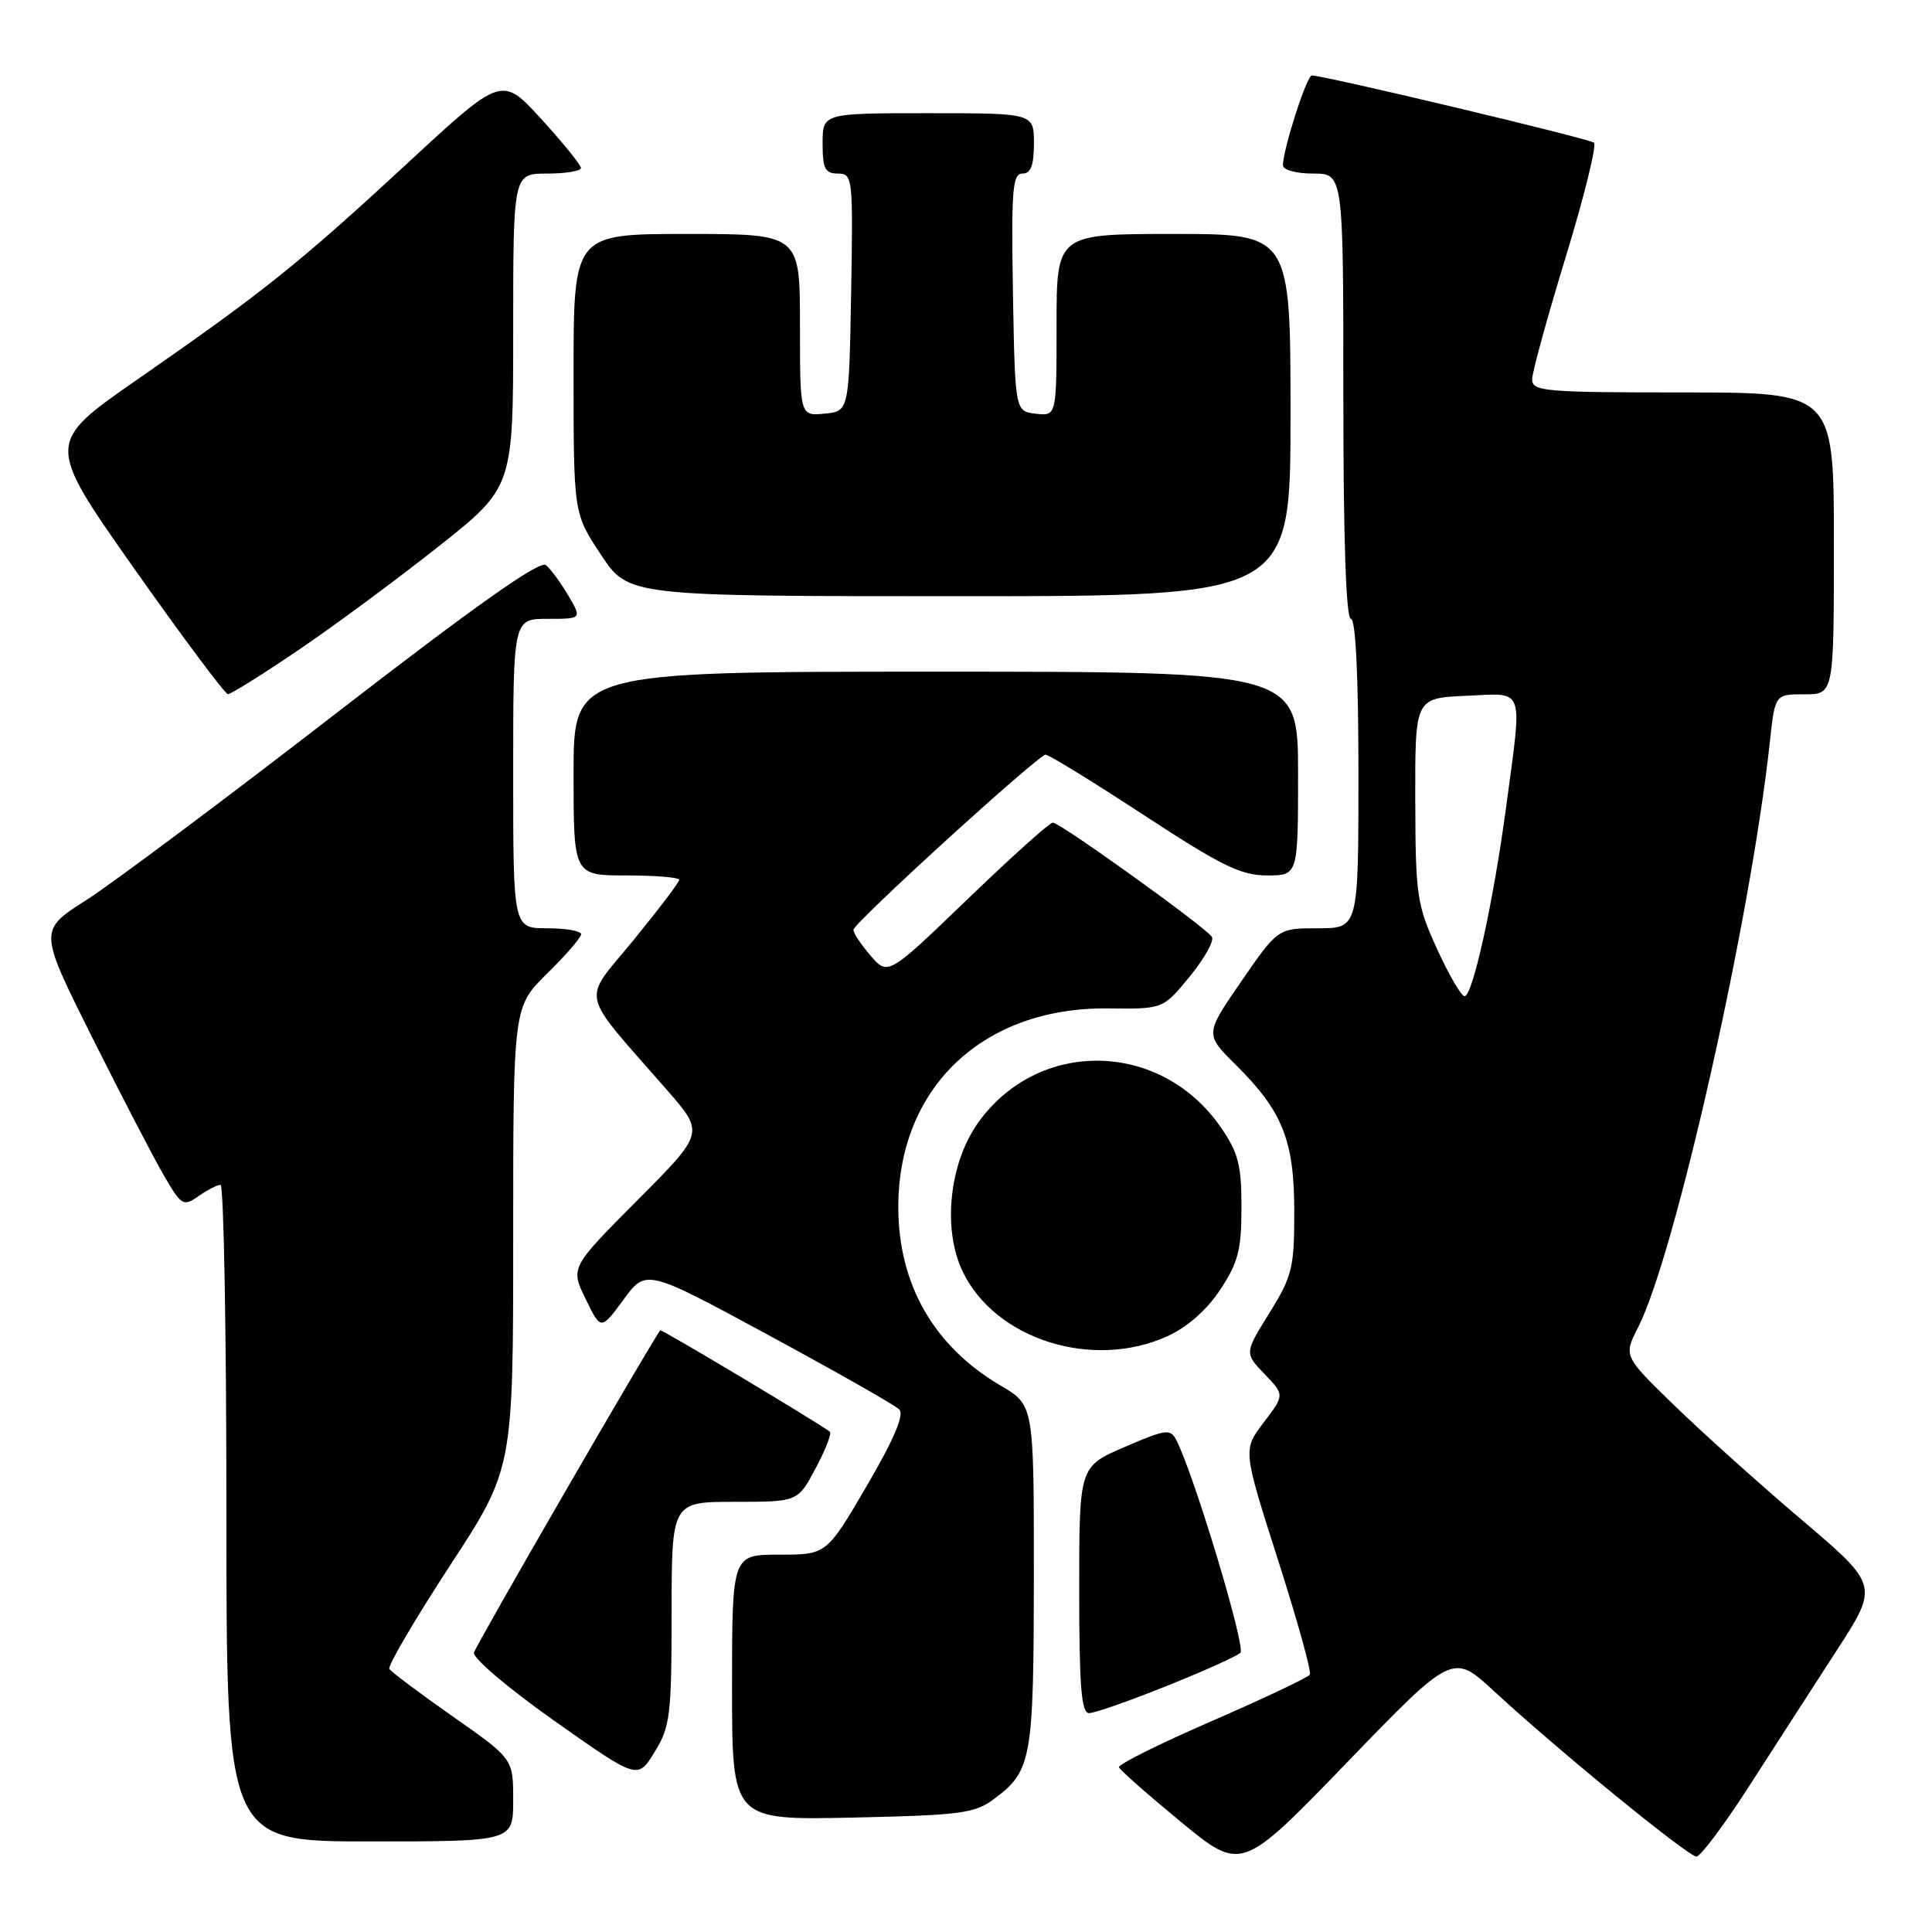 <?xml version="1.0" encoding="UTF-8" standalone="no"?>
<!DOCTYPE svg PUBLIC "-//W3C//DTD SVG 1.1//EN" "http://www.w3.org/Graphics/SVG/1.1/DTD/svg11.dtd" >
<svg xmlns="http://www.w3.org/2000/svg" xmlns:xlink="http://www.w3.org/1999/xlink" version="1.1" viewBox="0 0 256 256">
 <g >
 <path fill="currentColor"
d=" M 198.00 224.12 C 206.37 231.86 223.68 246.00 224.79 246.00 C 225.33 246.00 228.44 241.84 231.72 236.75 C 234.99 231.66 240.21 223.58 243.31 218.79 C 248.96 210.08 248.96 210.08 238.73 201.38 C 233.10 196.60 225.49 189.76 221.81 186.18 C 215.12 179.68 215.12 179.68 217.05 175.90 C 221.97 166.26 232.01 121.61 234.52 98.25 C 235.20 92.00 235.20 92.00 239.10 92.00 C 243.00 92.00 243.00 92.00 243.00 72.00 C 243.00 52.00 243.00 52.00 223.00 52.00 C 204.61 52.00 203.00 51.86 203.02 50.25 C 203.03 49.29 205.04 41.98 207.48 34.01 C 209.92 26.03 211.59 19.24 211.21 18.91 C 210.57 18.36 175.47 10.00 173.82 10.00 C 173.15 10.00 170.00 19.80 170.00 21.90 C 170.00 22.52 171.77 23.00 174.00 23.00 C 178.00 23.00 178.00 23.00 178.00 52.50 C 178.00 71.50 178.36 82.00 179.00 82.00 C 179.63 82.00 180.00 89.50 180.00 102.50 C 180.00 123.00 180.00 123.00 174.66 123.00 C 169.33 123.00 169.33 123.00 164.49 130.02 C 159.65 137.04 159.65 137.04 163.75 141.10 C 169.96 147.25 171.50 151.13 171.50 160.59 C 171.50 168.00 171.22 169.12 168.20 173.98 C 164.90 179.29 164.90 179.29 167.56 182.07 C 170.22 184.84 170.22 184.84 167.45 188.48 C 164.68 192.11 164.68 192.11 169.33 206.66 C 171.89 214.66 173.80 221.52 173.56 221.90 C 173.33 222.27 167.49 225.04 160.59 228.04 C 153.68 231.04 148.14 233.80 148.27 234.17 C 148.39 234.54 152.10 237.80 156.50 241.43 C 164.50 248.01 164.50 248.01 178.50 233.52 C 192.50 219.03 192.50 219.03 198.00 224.12 Z  M 68.00 238.52 C 68.00 233.05 68.00 233.05 60.01 227.45 C 55.62 224.37 51.83 221.53 51.59 221.14 C 51.35 220.75 54.94 214.63 59.57 207.53 C 68.00 194.64 68.00 194.64 68.00 164.03 C 68.00 133.42 68.00 133.42 72.50 129.00 C 74.97 126.57 77.00 124.23 77.00 123.79 C 77.00 123.36 74.97 123.00 72.50 123.00 C 68.00 123.00 68.00 123.00 68.00 102.50 C 68.00 82.00 68.00 82.00 72.56 82.00 C 77.11 82.00 77.11 82.00 75.31 78.92 C 74.31 77.23 72.98 75.41 72.34 74.88 C 71.54 74.21 63.05 80.20 44.44 94.59 C 29.73 105.97 14.86 117.08 11.41 119.28 C 5.13 123.28 5.13 123.28 12.18 137.39 C 16.06 145.15 20.35 153.41 21.71 155.74 C 24.05 159.77 24.29 159.91 26.31 158.49 C 27.49 157.67 28.79 157.00 29.22 157.00 C 29.65 157.00 30.00 176.57 30.00 200.50 C 30.00 244.00 30.00 244.00 49.00 244.00 C 68.00 244.00 68.00 244.00 68.00 238.52 Z  M 131.68 238.40 C 136.71 234.66 136.97 233.23 136.99 208.85 C 137.00 186.19 137.00 186.19 132.61 183.61 C 123.77 178.43 119.05 170.23 119.03 160.00 C 119.00 144.12 130.25 133.44 146.80 133.62 C 154.11 133.71 154.11 133.71 157.64 129.40 C 159.58 127.03 160.91 124.66 160.58 124.14 C 159.80 122.88 140.48 109.00 139.50 109.00 C 139.08 109.00 133.99 113.57 128.20 119.15 C 117.66 129.30 117.66 129.30 115.33 126.60 C 114.05 125.11 113.04 123.58 113.09 123.19 C 113.22 122.20 137.59 100.00 138.55 100.00 C 138.99 100.00 144.84 103.60 151.56 108.00 C 161.83 114.72 164.43 116.00 167.89 116.00 C 172.00 116.00 172.00 116.00 172.00 102.50 C 172.00 89.00 172.00 89.00 124.00 89.00 C 76.00 89.00 76.00 89.00 76.00 102.50 C 76.00 116.00 76.00 116.00 83.00 116.00 C 86.85 116.00 90.00 116.26 90.00 116.58 C 90.00 116.90 87.26 120.51 83.92 124.60 C 77.05 133.00 76.57 130.90 88.42 144.48 C 93.34 150.12 93.34 150.12 84.46 159.04 C 75.58 167.96 75.58 167.96 77.60 172.12 C 79.62 176.28 79.62 176.28 82.62 172.21 C 85.61 168.13 85.61 168.13 101.87 176.93 C 110.81 181.77 118.59 186.19 119.15 186.75 C 119.85 187.45 118.48 190.67 114.85 196.89 C 109.52 206.00 109.52 206.00 103.26 206.00 C 97.00 206.00 97.00 206.00 97.00 223.59 C 97.00 241.18 97.00 241.18 112.93 240.84 C 127.23 240.53 129.15 240.29 131.68 238.40 Z  M 88.99 213.75 C 89.00 199.00 89.00 199.00 97.36 199.00 C 105.72 199.00 105.72 199.00 108.08 194.55 C 109.38 192.11 110.23 189.93 109.97 189.72 C 108.69 188.68 87.61 176.07 87.48 176.27 C 85.13 179.79 63.01 218.08 62.80 218.99 C 62.64 219.71 67.45 223.79 73.50 228.05 C 84.50 235.81 84.50 235.81 86.74 232.15 C 88.80 228.80 88.99 227.28 88.99 213.75 Z  M 154.56 223.41 C 159.48 221.44 163.89 219.46 164.36 219.00 C 165.11 218.28 158.22 195.39 155.87 190.82 C 155.08 189.29 154.48 189.38 149.00 191.74 C 143.00 194.33 143.00 194.33 143.00 210.66 C 143.00 223.44 143.28 227.00 144.31 227.00 C 145.02 227.00 149.64 225.39 154.56 223.41 Z  M 154.68 177.06 C 157.32 175.86 159.91 173.58 161.68 170.90 C 164.06 167.30 164.50 165.62 164.50 159.99 C 164.50 154.34 164.08 152.72 161.74 149.34 C 153.76 137.83 137.52 137.58 129.56 148.83 C 125.78 154.18 124.88 162.85 127.53 168.42 C 131.82 177.47 144.74 181.57 154.68 177.06 Z  M 39.48 86.18 C 44.19 82.99 52.54 76.82 58.02 72.48 C 68.00 64.59 68.00 64.59 68.00 43.80 C 68.00 23.00 68.00 23.00 72.50 23.00 C 74.97 23.00 76.99 22.66 76.98 22.25 C 76.96 21.84 74.60 18.92 71.73 15.78 C 66.50 10.05 66.50 10.05 54.00 21.62 C 39.63 34.91 34.98 38.63 18.22 50.27 C 6.07 58.70 6.07 58.70 17.78 75.34 C 24.23 84.48 29.82 91.97 30.20 91.98 C 30.59 91.99 34.76 89.38 39.48 86.18 Z  M 171.00 55.00 C 171.00 31.00 171.00 31.00 155.50 31.00 C 140.00 31.00 140.00 31.00 140.00 43.07 C 140.00 55.13 140.00 55.13 137.25 54.82 C 134.50 54.50 134.50 54.50 134.22 38.75 C 133.99 25.18 134.16 23.00 135.47 23.00 C 136.59 23.00 137.00 21.92 137.00 19.00 C 137.00 15.00 137.00 15.00 123.00 15.00 C 109.00 15.00 109.00 15.00 109.00 19.00 C 109.00 22.35 109.33 23.00 111.03 23.00 C 112.99 23.00 113.04 23.51 112.78 38.75 C 112.50 54.50 112.50 54.50 109.25 54.81 C 106.00 55.13 106.00 55.13 106.00 43.06 C 106.00 31.00 106.00 31.00 91.00 31.00 C 76.00 31.00 76.00 31.00 76.00 49.52 C 76.00 68.03 76.00 68.03 79.64 73.52 C 83.28 79.00 83.28 79.00 127.14 79.00 C 171.00 79.00 171.00 79.00 171.00 55.00 Z  M 190.42 125.75 C 187.74 119.88 187.56 118.69 187.53 106.00 C 187.50 92.50 187.50 92.50 194.25 92.20 C 202.17 91.86 201.74 90.67 199.56 107.00 C 197.87 119.58 195.14 132.00 194.06 132.00 C 193.63 132.00 191.99 129.19 190.42 125.75 Z "/>
</g>
</svg>